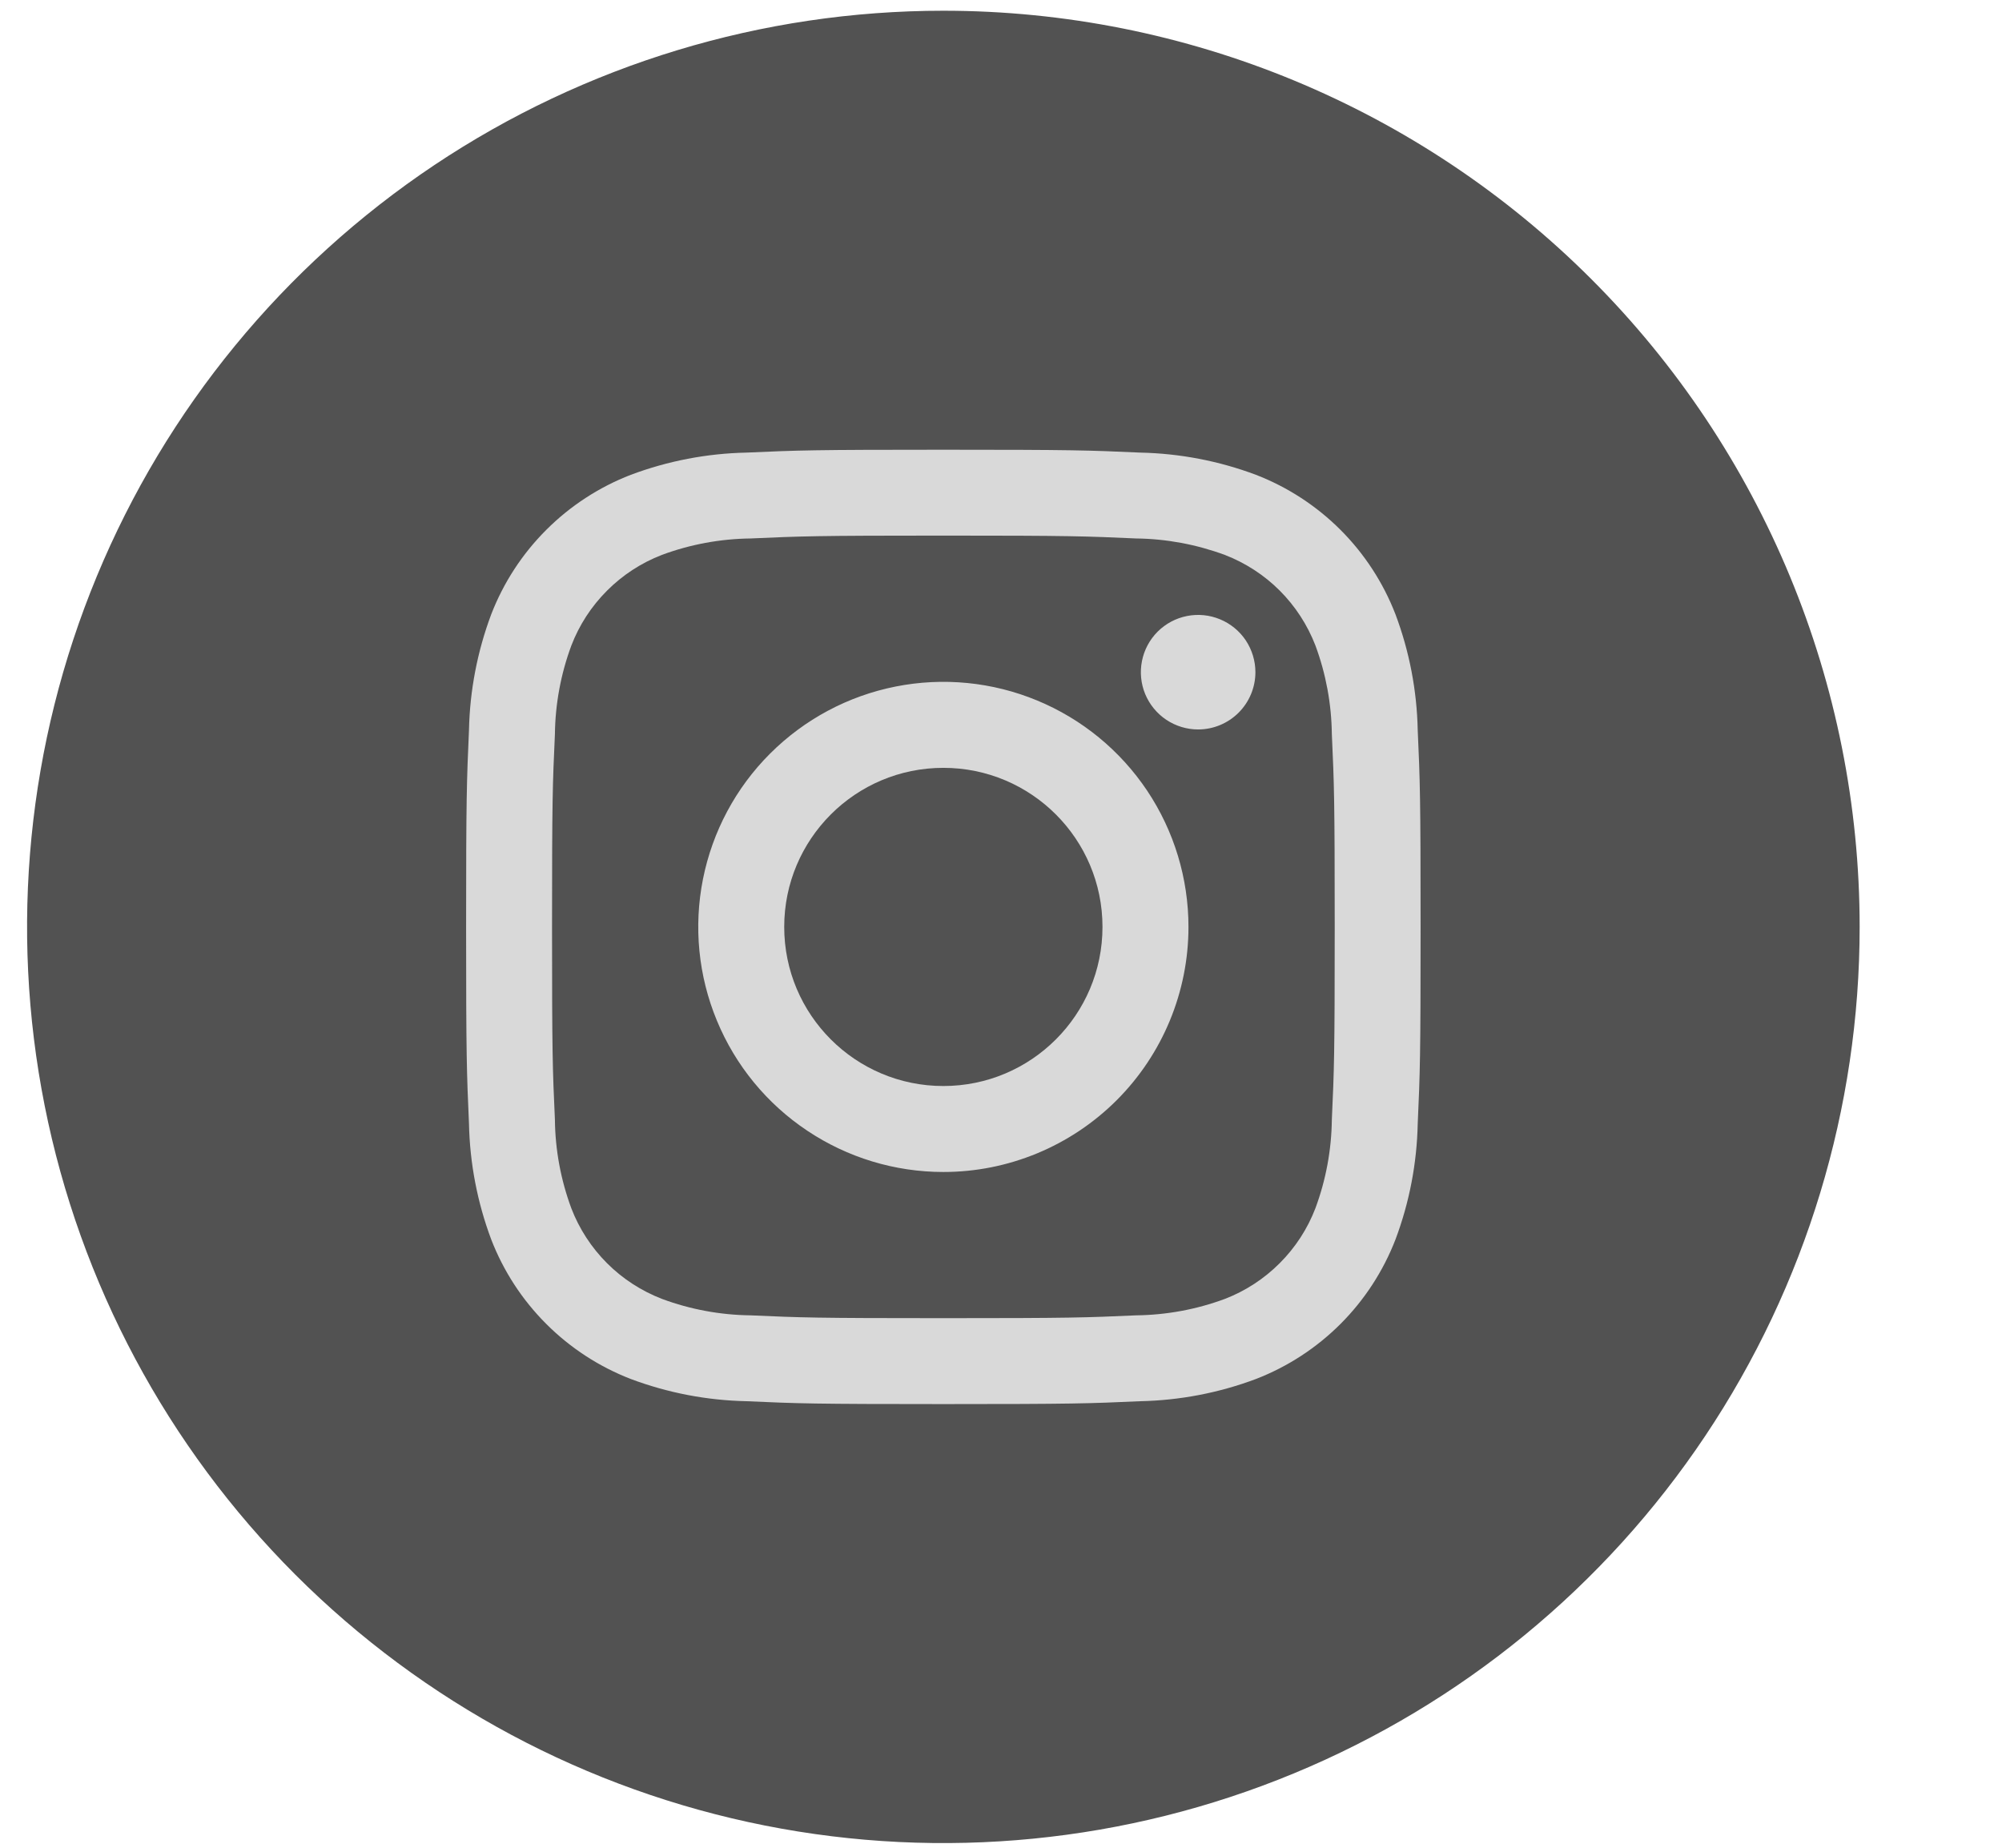 <svg width="39" height="36" viewBox="0 0 39 36" fill="none" xmlns="http://www.w3.org/2000/svg">
<circle cx="19.426" cy="17.703" r="13.252" fill="#D9D9D9"/>
<path d="M25.625 12.576C25.47 12.175 25.233 11.81 24.929 11.506C24.625 11.202 24.26 10.966 23.859 10.811C23.306 10.607 22.723 10.498 22.133 10.491C21.153 10.447 20.86 10.435 18.377 10.435C15.895 10.435 15.601 10.447 14.621 10.491C14.031 10.498 13.447 10.606 12.894 10.811C12.493 10.966 12.129 11.203 11.825 11.508C11.521 11.812 11.284 12.176 11.13 12.578C10.925 13.13 10.817 13.714 10.81 14.303C10.765 15.283 10.754 15.577 10.754 18.059C10.754 20.541 10.765 20.835 10.81 21.815C10.816 22.405 10.925 22.989 11.13 23.542C11.284 23.943 11.522 24.308 11.826 24.612C12.13 24.916 12.495 25.152 12.896 25.307C13.448 25.512 14.032 25.62 14.621 25.627C15.601 25.671 15.895 25.682 18.377 25.682C20.86 25.682 21.153 25.671 22.133 25.627C22.723 25.62 23.308 25.512 23.861 25.307C24.262 25.152 24.626 24.915 24.93 24.61C25.234 24.306 25.471 23.942 25.625 23.54C25.83 22.988 25.938 22.404 25.945 21.815C25.99 20.835 26.001 20.541 26.001 18.059C26.001 15.577 25.99 15.283 25.945 14.303C25.938 13.713 25.83 13.129 25.625 12.576ZM18.377 22.834C17.433 22.834 16.51 22.554 15.725 22.029C14.939 21.505 14.327 20.759 13.966 19.886C13.604 19.014 13.51 18.054 13.694 17.128C13.879 16.201 14.333 15.35 15.001 14.683C15.669 14.015 16.52 13.56 17.446 13.376C18.372 13.192 19.332 13.286 20.205 13.648C21.077 14.009 21.823 14.621 22.348 15.406C22.872 16.191 23.152 17.115 23.152 18.059C23.152 19.325 22.649 20.54 21.754 21.435C20.858 22.331 19.644 22.834 18.377 22.834ZM23.34 14.212C23.119 14.212 22.904 14.146 22.72 14.024C22.537 13.901 22.394 13.727 22.309 13.523C22.225 13.319 22.203 13.095 22.246 12.879C22.289 12.662 22.395 12.463 22.551 12.307C22.707 12.151 22.906 12.045 23.122 12.002C23.339 11.959 23.563 11.981 23.767 12.066C23.971 12.15 24.145 12.293 24.268 12.476C24.39 12.66 24.456 12.876 24.456 13.096C24.456 13.392 24.338 13.676 24.129 13.885C23.92 14.094 23.636 14.212 23.34 14.212Z" fill="#525252"/>
<path d="M18.377 21.159C20.089 21.159 21.477 19.771 21.477 18.059C21.477 16.348 20.089 14.96 18.377 14.96C16.665 14.96 15.277 16.348 15.277 18.059C15.277 19.771 16.665 21.159 18.377 21.159Z" fill="#525252"/>
<path d="M18.377 0.209C14.847 0.209 11.396 1.256 8.46 3.217C5.525 5.179 3.237 7.966 1.886 11.228C0.535 14.49 0.182 18.079 0.87 21.541C1.559 25.004 3.259 28.184 5.755 30.681C8.252 33.177 11.432 34.877 14.895 35.566C18.358 36.255 21.947 35.901 25.208 34.55C28.47 33.199 31.258 30.911 33.219 27.976C35.181 25.041 36.227 21.589 36.227 18.059C36.227 13.325 34.347 8.785 30.999 5.437C27.652 2.09 23.111 0.209 18.377 0.209ZM27.618 21.893C27.602 22.664 27.456 23.427 27.185 24.148C26.946 24.766 26.581 25.327 26.113 25.795C25.645 26.263 25.084 26.628 24.467 26.867C23.745 27.138 22.982 27.284 22.211 27.3C21.218 27.345 20.902 27.356 18.377 27.356C15.852 27.356 15.536 27.345 14.543 27.3C13.772 27.284 13.01 27.138 12.288 26.867C11.67 26.628 11.11 26.263 10.642 25.795C10.173 25.327 9.808 24.766 9.569 24.148C9.299 23.427 9.152 22.664 9.136 21.893C9.092 20.9 9.08 20.584 9.08 18.059C9.08 15.534 9.092 15.218 9.136 14.225C9.152 13.454 9.299 12.691 9.569 11.97C9.808 11.352 10.173 10.791 10.642 10.323C11.11 9.855 11.67 9.49 12.288 9.251C13.01 8.98 13.772 8.834 14.543 8.818C15.536 8.773 15.852 8.762 18.377 8.762C20.902 8.762 21.218 8.773 22.211 8.818C22.982 8.834 23.745 8.98 24.467 9.251C25.084 9.49 25.645 9.855 26.113 10.323C26.581 10.791 26.946 11.352 27.185 11.97C27.456 12.691 27.602 13.454 27.618 14.225C27.663 15.218 27.674 15.534 27.674 18.059C27.674 20.584 27.663 20.9 27.618 21.893Z" fill="#525252"/>
</svg>
